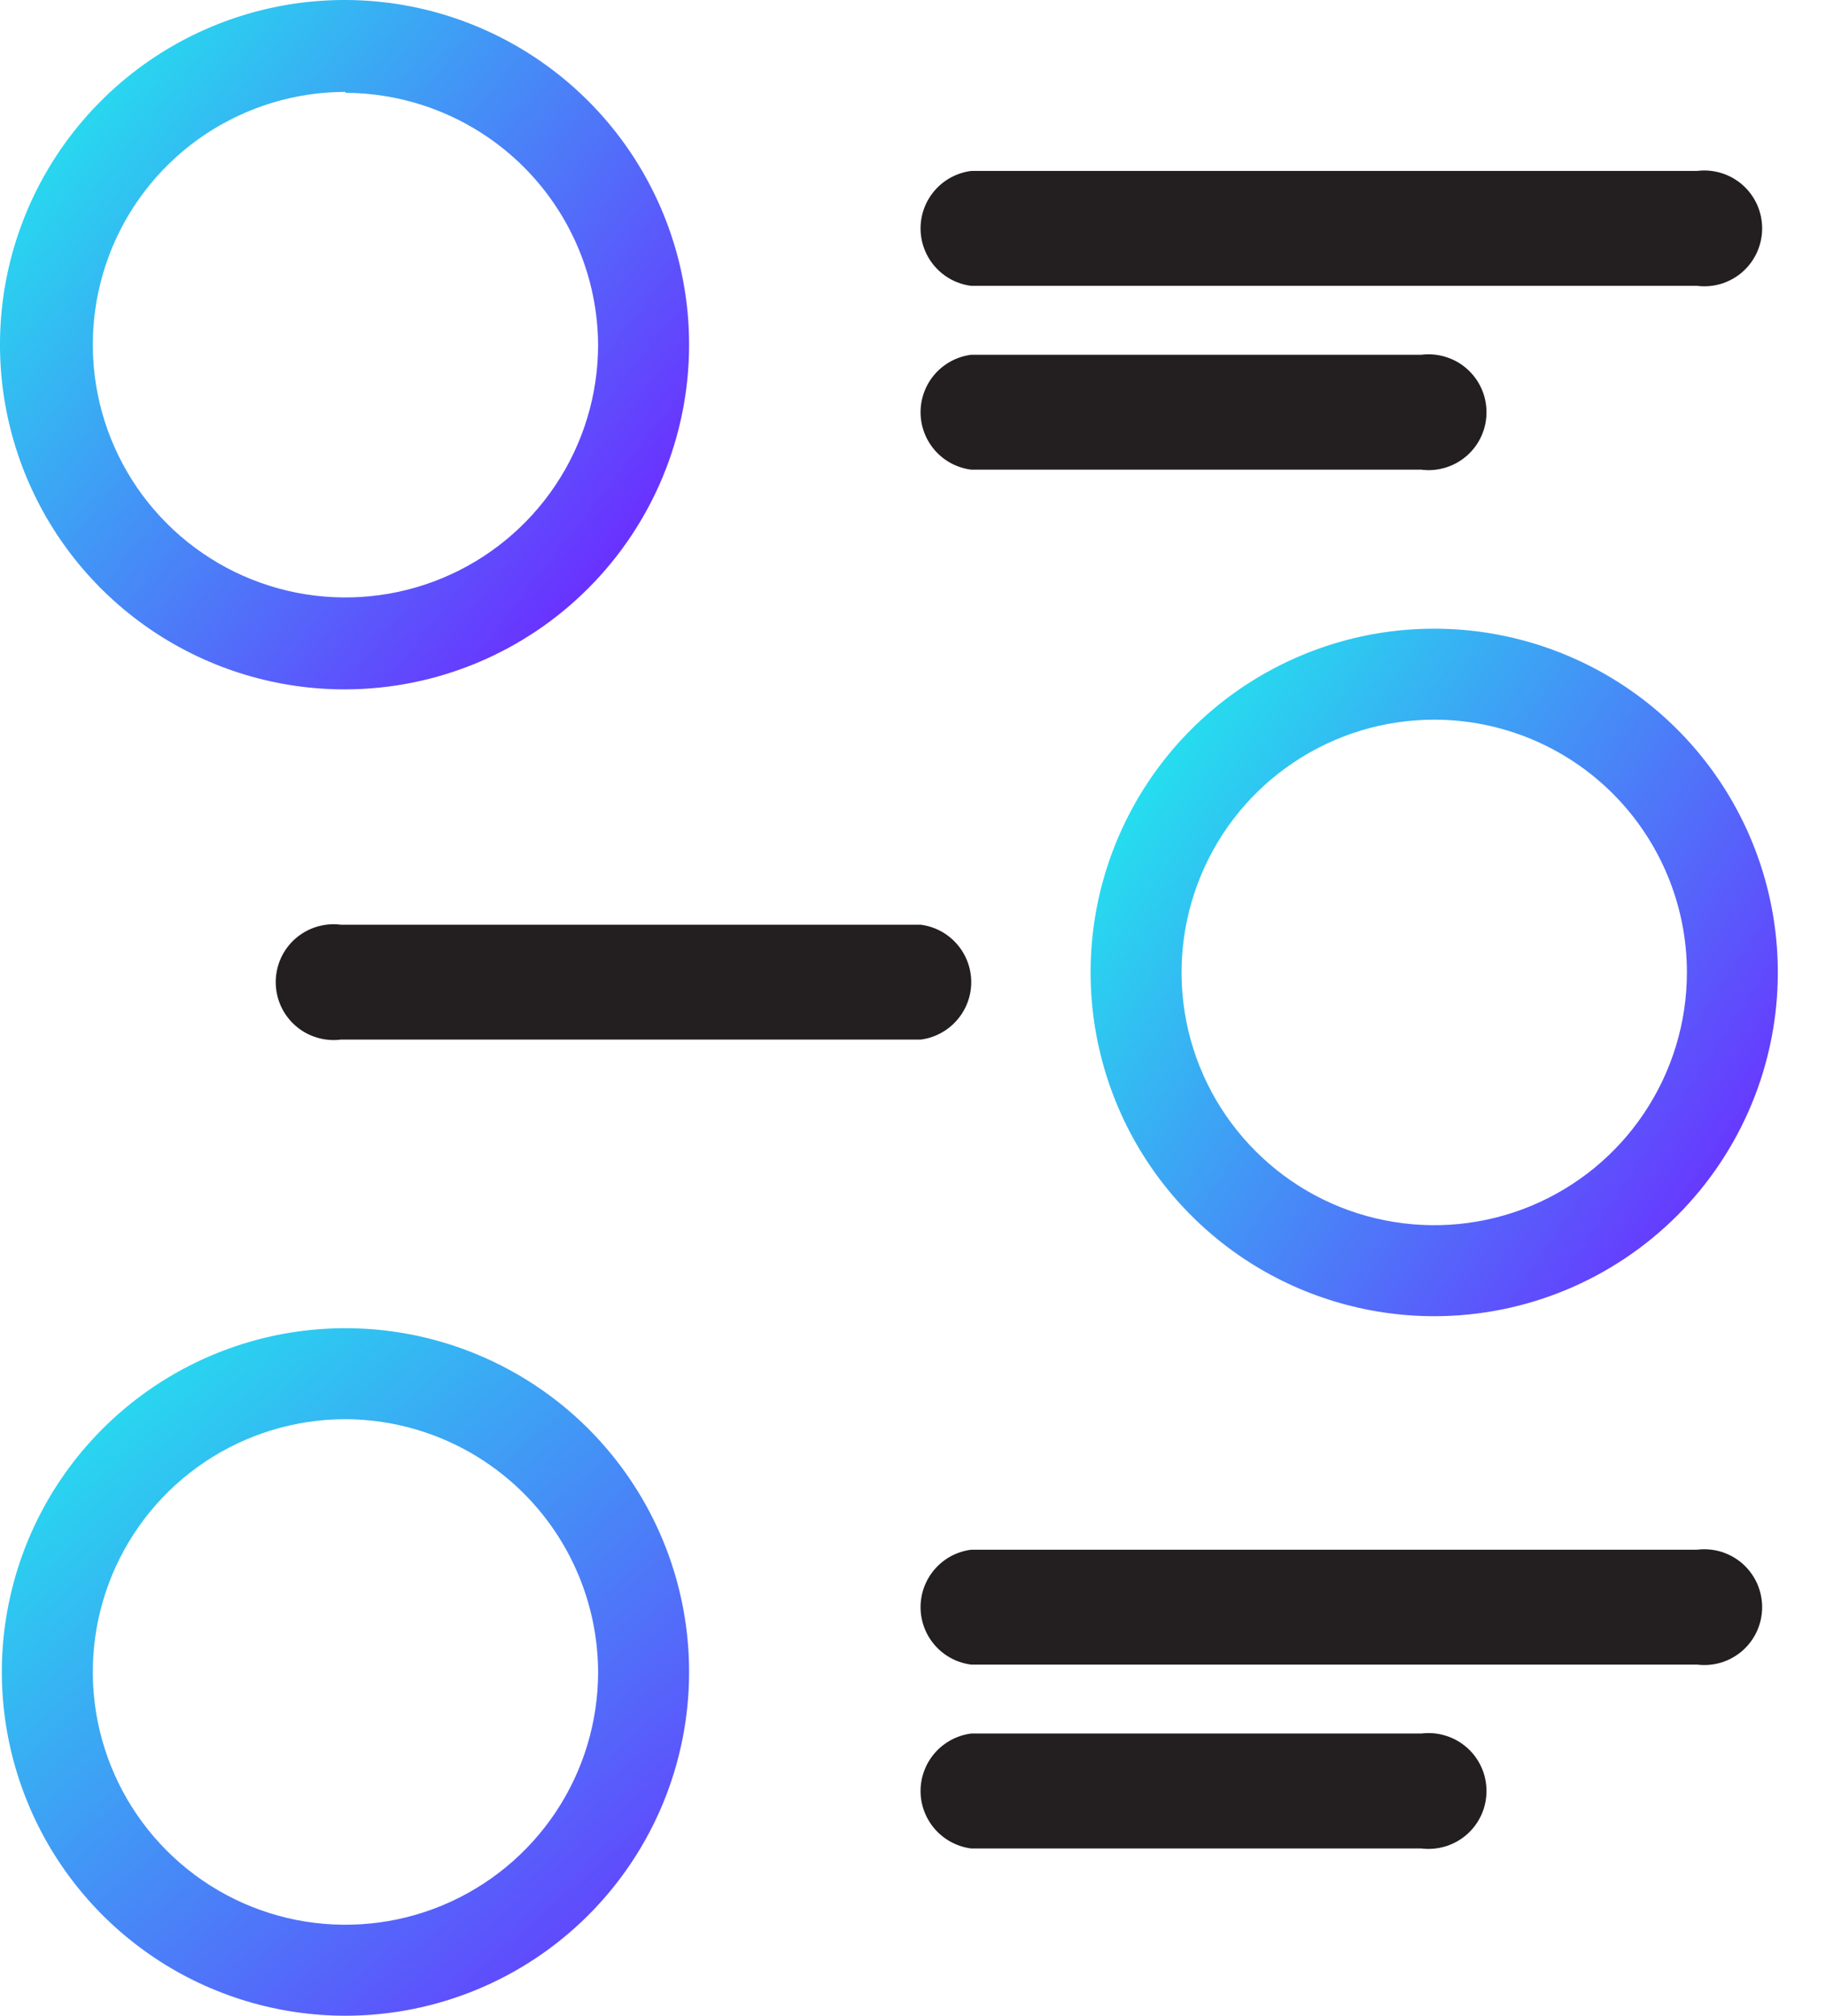 <svg width="29" height="32" viewBox="0 0 29 32" fill="none" xmlns="http://www.w3.org/2000/svg">
<path d="M5.487 10.944C4.404 10.947 3.344 10.628 2.443 10.029C1.541 9.429 0.837 8.576 0.421 7.576C0.004 6.576 -0.106 5.476 0.103 4.413C0.313 3.351 0.833 2.375 1.598 1.608C2.362 0.841 3.337 0.319 4.399 0.106C5.461 -0.106 6.562 0.001 7.563 0.415C8.563 0.829 9.419 1.53 10.021 2.43C10.623 3.331 10.944 4.389 10.944 5.472C10.944 6.921 10.369 8.31 9.346 9.336C8.323 10.362 6.935 10.94 5.487 10.944V10.944ZM5.487 1.459C4.693 1.459 3.917 1.695 3.257 2.135C2.597 2.576 2.083 3.203 1.779 3.936C1.476 4.67 1.396 5.476 1.551 6.255C1.706 7.033 2.088 7.748 2.649 8.309C3.21 8.871 3.925 9.253 4.704 9.408C5.482 9.562 6.289 9.483 7.022 9.179C7.755 8.876 8.382 8.361 8.823 7.701C9.264 7.041 9.499 6.266 9.499 5.472C9.492 4.411 9.066 3.397 8.315 2.648C7.563 1.9 6.547 1.478 5.487 1.474V1.459Z" fill="url(#paint0_linear)"/>
<path d="M5.487 32C4.407 32 3.352 31.68 2.455 31.081C1.557 30.481 0.858 29.628 0.445 28.631C0.032 27.634 -0.077 26.537 0.134 25.478C0.345 24.419 0.864 23.447 1.628 22.684C2.391 21.921 3.363 21.401 4.422 21.19C5.481 20.98 6.578 21.088 7.575 21.501C8.572 21.914 9.425 22.613 10.024 23.511C10.624 24.408 10.944 25.463 10.944 26.543C10.944 27.99 10.369 29.378 9.345 30.402C8.322 31.425 6.934 32 5.487 32V32ZM5.487 22.53C4.693 22.53 3.917 22.765 3.257 23.206C2.597 23.647 2.083 24.274 1.779 25.007C1.476 25.74 1.396 26.547 1.551 27.326C1.706 28.104 2.088 28.819 2.649 29.38C3.21 29.942 3.925 30.324 4.704 30.479C5.482 30.633 6.289 30.554 7.022 30.25C7.755 29.946 8.382 29.432 8.823 28.772C9.264 28.112 9.499 27.337 9.499 26.543C9.495 25.48 9.071 24.461 8.32 23.71C7.568 22.958 6.55 22.534 5.487 22.53V22.53Z" fill="url(#paint1_linear)"/>
<path d="M26.951 4.538H15.424C15.202 4.51 14.998 4.402 14.85 4.234C14.702 4.066 14.62 3.85 14.62 3.626C14.62 3.402 14.702 3.186 14.85 3.018C14.998 2.85 15.202 2.742 15.424 2.714H26.951C27.081 2.697 27.212 2.709 27.337 2.747C27.462 2.785 27.577 2.85 27.675 2.936C27.773 3.022 27.851 3.129 27.905 3.247C27.958 3.366 27.986 3.495 27.986 3.626C27.986 3.756 27.958 3.885 27.905 4.004C27.851 4.123 27.773 4.229 27.675 4.316C27.577 4.402 27.462 4.466 27.337 4.505C27.212 4.543 27.081 4.554 26.951 4.538V4.538Z" fill="#231F20"/>
<path d="M22.574 7.456H15.424C15.202 7.428 14.998 7.32 14.85 7.152C14.702 6.984 14.62 6.768 14.62 6.544C14.62 6.321 14.702 6.104 14.85 5.936C14.998 5.769 15.202 5.66 15.424 5.632H22.574C22.703 5.616 22.834 5.627 22.959 5.666C23.084 5.704 23.199 5.768 23.297 5.855C23.395 5.941 23.473 6.047 23.527 6.166C23.581 6.285 23.608 6.414 23.608 6.544C23.608 6.675 23.581 6.804 23.527 6.923C23.473 7.042 23.395 7.148 23.297 7.234C23.199 7.32 23.084 7.385 22.959 7.423C22.834 7.461 22.703 7.473 22.574 7.456V7.456Z" fill="#231F20"/>
<path d="M14.621 16.504H5.414C5.284 16.52 5.153 16.509 5.028 16.47C4.903 16.432 4.788 16.368 4.69 16.281C4.592 16.195 4.514 16.089 4.46 15.97C4.407 15.851 4.379 15.722 4.379 15.592C4.379 15.461 4.407 15.332 4.46 15.213C4.514 15.094 4.592 14.988 4.69 14.902C4.788 14.816 4.903 14.751 5.028 14.713C5.153 14.675 5.284 14.663 5.414 14.68H14.621C14.843 14.708 15.047 14.816 15.195 14.984C15.343 15.152 15.425 15.368 15.425 15.592C15.425 15.815 15.343 16.032 15.195 16.199C15.047 16.367 14.843 16.476 14.621 16.504V16.504Z" fill="#231F20"/>
<path d="M26.951 26.426H15.424C15.202 26.398 14.998 26.29 14.85 26.122C14.702 25.954 14.62 25.738 14.62 25.514C14.62 25.29 14.702 25.074 14.85 24.906C14.998 24.738 15.202 24.63 15.424 24.602H26.951C27.081 24.586 27.212 24.597 27.337 24.635C27.462 24.674 27.577 24.738 27.675 24.824C27.773 24.911 27.851 25.017 27.905 25.136C27.958 25.255 27.986 25.384 27.986 25.514C27.986 25.645 27.958 25.773 27.905 25.892C27.851 26.011 27.773 26.117 27.675 26.204C27.577 26.29 27.462 26.354 27.337 26.393C27.212 26.431 27.081 26.442 26.951 26.426V26.426Z" fill="#231F20"/>
<path d="M22.574 29.345H15.424C15.202 29.316 14.998 29.208 14.85 29.04C14.702 28.872 14.62 28.656 14.62 28.433C14.62 28.209 14.702 27.993 14.85 27.825C14.998 27.657 15.202 27.549 15.424 27.52H22.574C22.703 27.504 22.834 27.515 22.959 27.554C23.084 27.592 23.199 27.657 23.297 27.743C23.395 27.829 23.473 27.935 23.527 28.054C23.581 28.173 23.608 28.302 23.608 28.433C23.608 28.563 23.581 28.692 23.527 28.811C23.473 28.93 23.395 29.036 23.297 29.122C23.199 29.208 23.084 29.273 22.959 29.311C22.834 29.349 22.703 29.361 22.574 29.345V29.345Z" fill="#231F20"/>
<path d="M22.778 20.895C21.699 20.895 20.643 20.575 19.746 19.976C18.849 19.376 18.149 18.523 17.736 17.526C17.323 16.529 17.215 15.432 17.425 14.373C17.636 13.315 18.156 12.342 18.919 11.579C19.682 10.816 20.655 10.296 21.713 10.085C22.772 9.875 23.869 9.983 24.866 10.396C25.864 10.809 26.716 11.508 27.316 12.406C27.915 13.303 28.235 14.358 28.235 15.438C28.235 16.885 27.66 18.273 26.637 19.297C25.613 20.32 24.225 20.895 22.778 20.895V20.895ZM22.778 11.425C21.984 11.425 21.209 11.66 20.549 12.101C19.889 12.542 19.374 13.169 19.071 13.902C18.767 14.636 18.687 15.442 18.842 16.221C18.997 16.999 19.379 17.714 19.941 18.275C20.502 18.837 21.217 19.219 21.995 19.373C22.773 19.528 23.58 19.449 24.314 19.145C25.047 18.841 25.674 18.327 26.114 17.667C26.555 17.007 26.791 16.232 26.791 15.438C26.791 14.374 26.368 13.353 25.615 12.6C24.863 11.848 23.842 11.425 22.778 11.425V11.425Z" fill="url(#paint2_linear)"/>
<defs>
<linearGradient id="paint0_linear" x1="0.029" y1="0.014" x2="10.243" y2="8.04" gradientUnits="userSpaceOnUse">
<stop stop-color="#1BF8EC"/>
<stop offset="1" stop-color="#6933FF"/>
</linearGradient>
<linearGradient id="paint1_linear" x1="0.029" y1="20.443" x2="10.243" y2="32.116" gradientUnits="userSpaceOnUse">
<stop stop-color="#1BF8EC"/>
<stop offset="1" stop-color="#6933FF"/>
</linearGradient>
<linearGradient id="paint2_linear" x1="17.54" y1="10.228" x2="28.483" y2="17.524" gradientUnits="userSpaceOnUse">
<stop stop-color="#1BF8EC"/>
<stop offset="1" stop-color="#6933FF"/>
</linearGradient>
</defs>
</svg>
